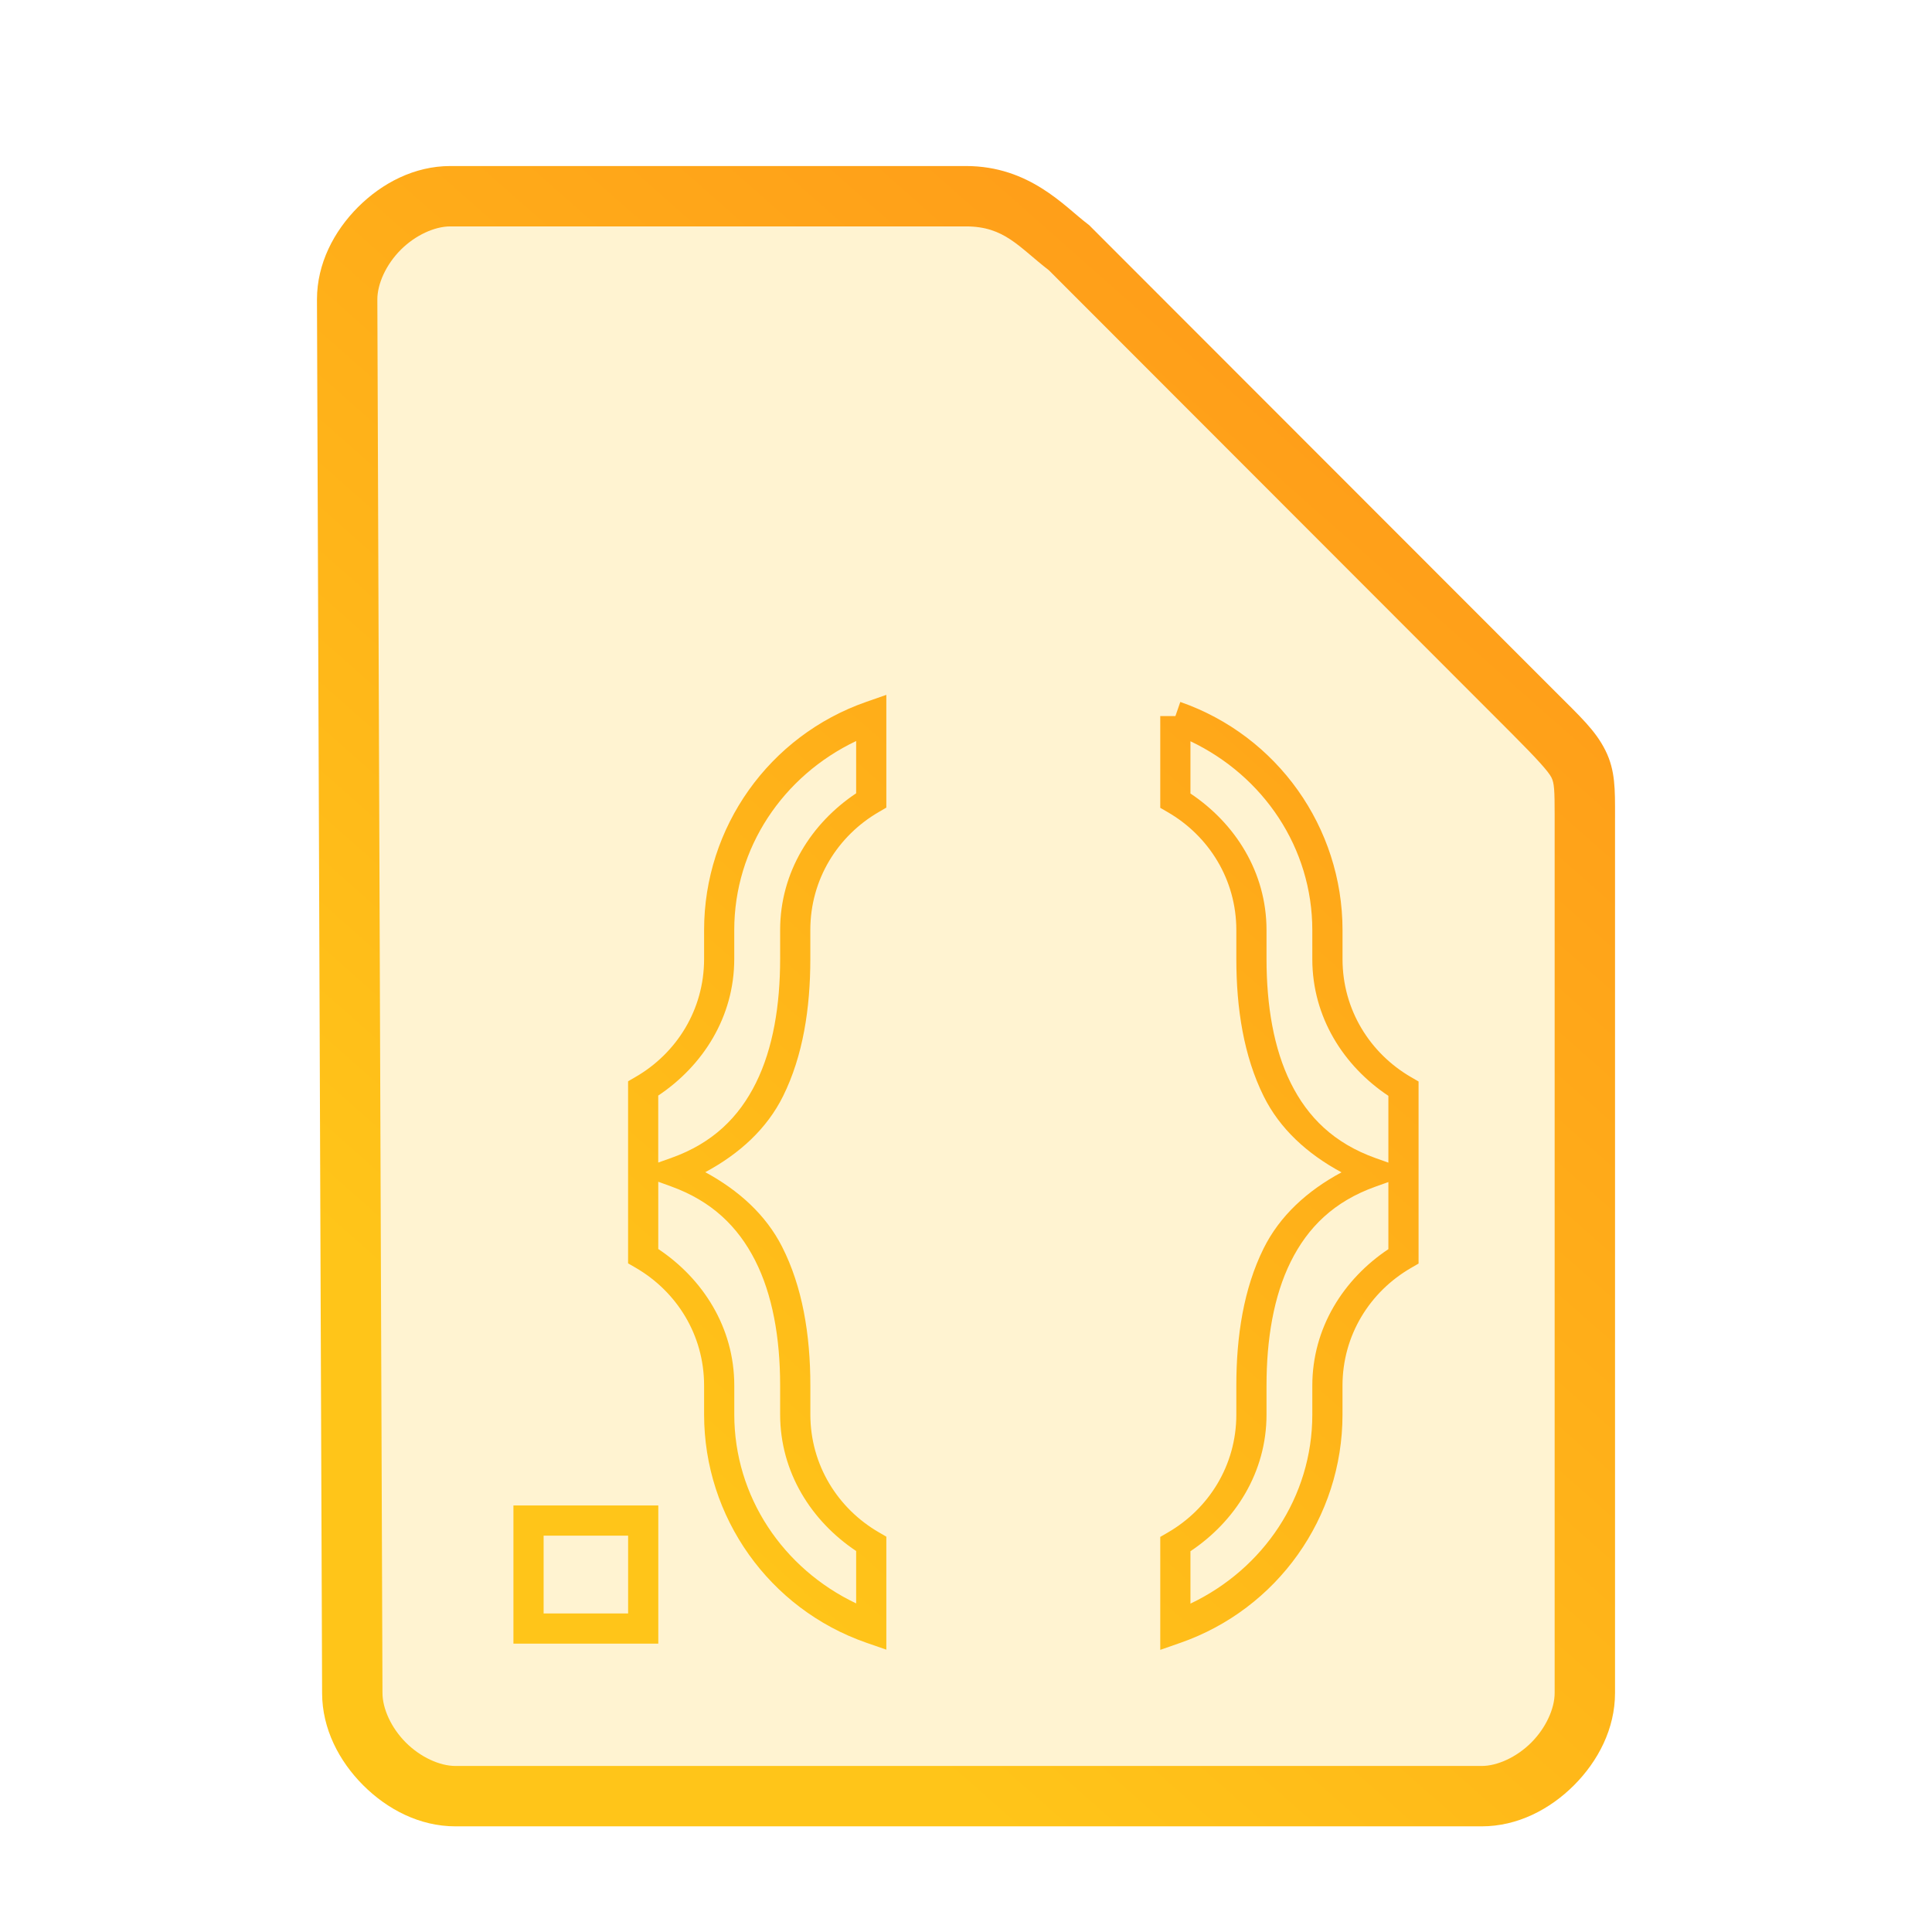 <?xml version="1.0" encoding="UTF-8" standalone="no"?>
<svg
   height="64"
   width="64"
   version="1.1"
   id="svg9"
   sodipodi:docname="text-css.svg"
   inkscape:version="1.1.2 (0a00cf5339, 2022-02-04)"
   xmlns:inkscape="http://www.inkscape.org/namespaces/inkscape"
   xmlns:sodipodi="http://sodipodi.sourceforge.net/DTD/sodipodi-0.dtd"
   xmlns:xlink="http://www.w3.org/1999/xlink"
   xmlns="http://www.w3.org/2000/svg"
   xmlns:svg="http://www.w3.org/2000/svg">
  <defs
     id="defs13">
    <linearGradient
       inkscape:collect="always"
       id="linearGradient846">
      <stop
         style="stop-color:#ffc519;stop-opacity:1;"
         offset="0"
         id="stop842" />
      <stop
         style="stop-color:#ff9819;stop-opacity:1"
         offset="1"
         id="stop844" />
    </linearGradient>
    <linearGradient
       inkscape:collect="always"
       xlink:href="#linearGradient846"
       id="linearGradient848"
       x1="14.177"
       y1="43.905"
       x2="46.591"
       y2="7.212"
       gradientUnits="userSpaceOnUse" />
  </defs>
  <sodipodi:namedview
     id="namedview11"
     pagecolor="#ffffff"
     bordercolor="#666666"
     borderopacity="1.0"
     inkscape:pageshadow="2"
     inkscape:pageopacity="0.0"
     inkscape:pagecheckerboard="0"
     showgrid="false"
     inkscape:zoom="10.21875"
     inkscape:cx="31.95107"
     inkscape:cy="32"
     inkscape:window-width="1600"
     inkscape:window-height="836"
     inkscape:window-x="0"
     inkscape:window-y="0"
     inkscape:window-maximized="1"
     inkscape:current-layer="svg9" />
  <path
     style="color:#000000;fill:#ffc519;fill-opacity:0.2;stroke-width:2;-inkscape-stroke:none"
     d="m 11.67,56.08 c 0,1.71 1.71,3.42 3.417,3.42 h 33.996 c 1.709,0 3.417,-1.71 3.417,-3.42 V 27.017 c 0,-1.71 0,-1.71 -1.708,-3.42 L 35.417,8.21 C 34.51,7.524 33.708,6.5 32,6.5 H 14.917 C 13.208,6.5 11.5,8.21 11.5,9.92 Z"
     id="path6004" />
  <path
     id="path6"
     style="color:#807f7f;fill:url(#linearGradient848);-inkscape-stroke:none;fill-opacity:1"
     d="M 29.361,23.018 28.697,23.25 c -3.215,1.12 -5.373,4.154 -5.373,7.559 v 0.959 c 0,1.682 -0.913,3.122 -2.268,3.906 l -0.25,0.145 v 6.031 l 0.25,0.145 c 1.355,0.784 2.268,2.221 2.268,3.902 v 0.959 c 2.84e-4,3.404 2.158,6.441 5.373,7.561 l 0.664,0.23 V 50.904 L 29.113,50.76 C 27.759,49.976 26.844,48.535 26.844,46.854 v -0.959 c 0,-1.69 -0.264,-3.271 -0.936,-4.594 -0.539,-1.061 -1.436,-1.869 -2.545,-2.471 1.14,-0.613 2.046,-1.445 2.578,-2.52 0.66,-1.334 0.902,-2.909 0.902,-4.545 v -0.959 c 0,-1.682 0.915,-3.124 2.27,-3.908 l 0.248,-0.145 z m 9.738,0.236 -0.162,0.467 h -0.502 v 3.039 l 0.25,0.145 c 1.354,0.784 2.27,2.225 2.27,3.906 v 0.959 0.002 c 0.001,1.636 0.245,3.209 0.906,4.543 0.533,1.075 1.439,1.906 2.578,2.52 -1.14,0.613 -2.047,1.445 -2.58,2.52 -0.662,1.334 -0.904,2.908 -0.904,4.545 v 0.961 c 0,1.682 -0.915,3.122 -2.27,3.906 l -0.25,0.145 v 3.742 l 0.664,-0.232 c 3.215,-1.12 5.373,-4.154 5.373,-7.559 v -0.959 c 0,-1.682 0.914,-3.118 2.27,-3.902 l 0.25,-0.145 v -6.031 l -0.25,-0.145 C 45.388,34.896 44.473,33.455 44.473,31.773 V 30.812 c -2.84e-4,-3.404 -2.158,-6.439 -5.373,-7.559 z m -10.738,1.295 v 1.73 c -1.481,0.988 -2.518,2.609 -2.518,4.527 v 0.959 c -4.1e-4,1.536 -0.235,2.963 -0.799,4.102 -0.563,1.139 -1.432,2.002 -2.811,2.492 l -0.428,0.152 v -2.219 c 1.481,-0.988 2.518,-2.607 2.518,-4.525 v -0.959 c 2.28e-4,-2.724 1.618,-5.109 4.037,-6.26 z m 11.074,0.006 c 2.42,1.151 4.037,3.533 4.037,6.258 v 0.961 c 0,1.919 1.037,3.54 2.52,4.527 v 2.213 l -0.422,-0.15 c -1.378,-0.491 -2.25,-1.353 -2.814,-2.492 -0.565,-1.139 -0.8,-2.566 -0.801,-4.102 v -0.959 c 0,-1.918 -1.039,-3.537 -2.52,-4.525 z m -17.629,14.592 0.424,0.154 c 1.34,0.484 2.212,1.325 2.785,2.453 0.573,1.128 0.828,2.556 0.828,4.141 v 0.959 c 0,1.918 1.037,3.537 2.518,4.525 v 1.736 c -2.419,-1.151 -4.037,-3.535 -4.037,-6.26 v -0.959 c 0,-1.918 -1.037,-3.534 -2.518,-4.521 z m 24.186,0.01 v 2.223 c -1.482,0.987 -2.52,2.604 -2.52,4.523 v 0.959 c -2.28e-4,2.725 -1.617,5.109 -4.037,6.26 v -1.736 c 1.481,-0.988 2.52,-2.607 2.52,-4.525 v -0.961 c 4.6e-5,-1.536 0.236,-2.963 0.801,-4.102 0.565,-1.139 1.434,-2 2.812,-2.49 z M 17.008,49.871 v 0.5 4.076 h 4.799 v -4.576 z m 1,1 h 2.799 v 2.576 H 18.008 Z M 14.918,5.5 C 13.73,5.5 12.657,6.063 11.859,6.861 11.062,7.66 10.5,8.732 10.5,9.92 v 0.002 l 0.17,46.162 c 0.001,1.187 0.564,2.257 1.361,3.055 C 12.829,59.937 13.9,60.5 15.088,60.5 h 33.994 c 1.188,0 2.261,-0.563 3.059,-1.361 C 52.938,58.34 53.5,57.268 53.5,56.08 v -29.062 c 0,-0.855 0.014,-1.492 -0.318,-2.158 C 52.849,24.193 52.354,23.746 51.5,22.891 L 36.076,7.455 36.02,7.412 C 35.268,6.844 34.108,5.5 32,5.5 Z m 0,2 H 32 c 1.274,0 1.741,0.676 2.746,1.453 l 15.338,15.352 c 0.853,0.854 1.214,1.26 1.309,1.449 C 51.487,25.943 51.5,26.163 51.5,27.018 v 29.062 c 0,0.522 -0.292,1.161 -0.775,1.645 C 50.241,58.209 49.603,58.5 49.082,58.5 h -33.994 c -0.52,0 -1.159,-0.291 -1.643,-0.775 -0.484,-0.484 -0.775,-1.123 -0.775,-1.645 v -0.002 -0.002 L 12.5,9.92 c 0,-0.522 0.292,-1.161 0.775,-1.645 C 13.759,7.791 14.397,7.5 14.918,7.5 Z" />
</svg>

